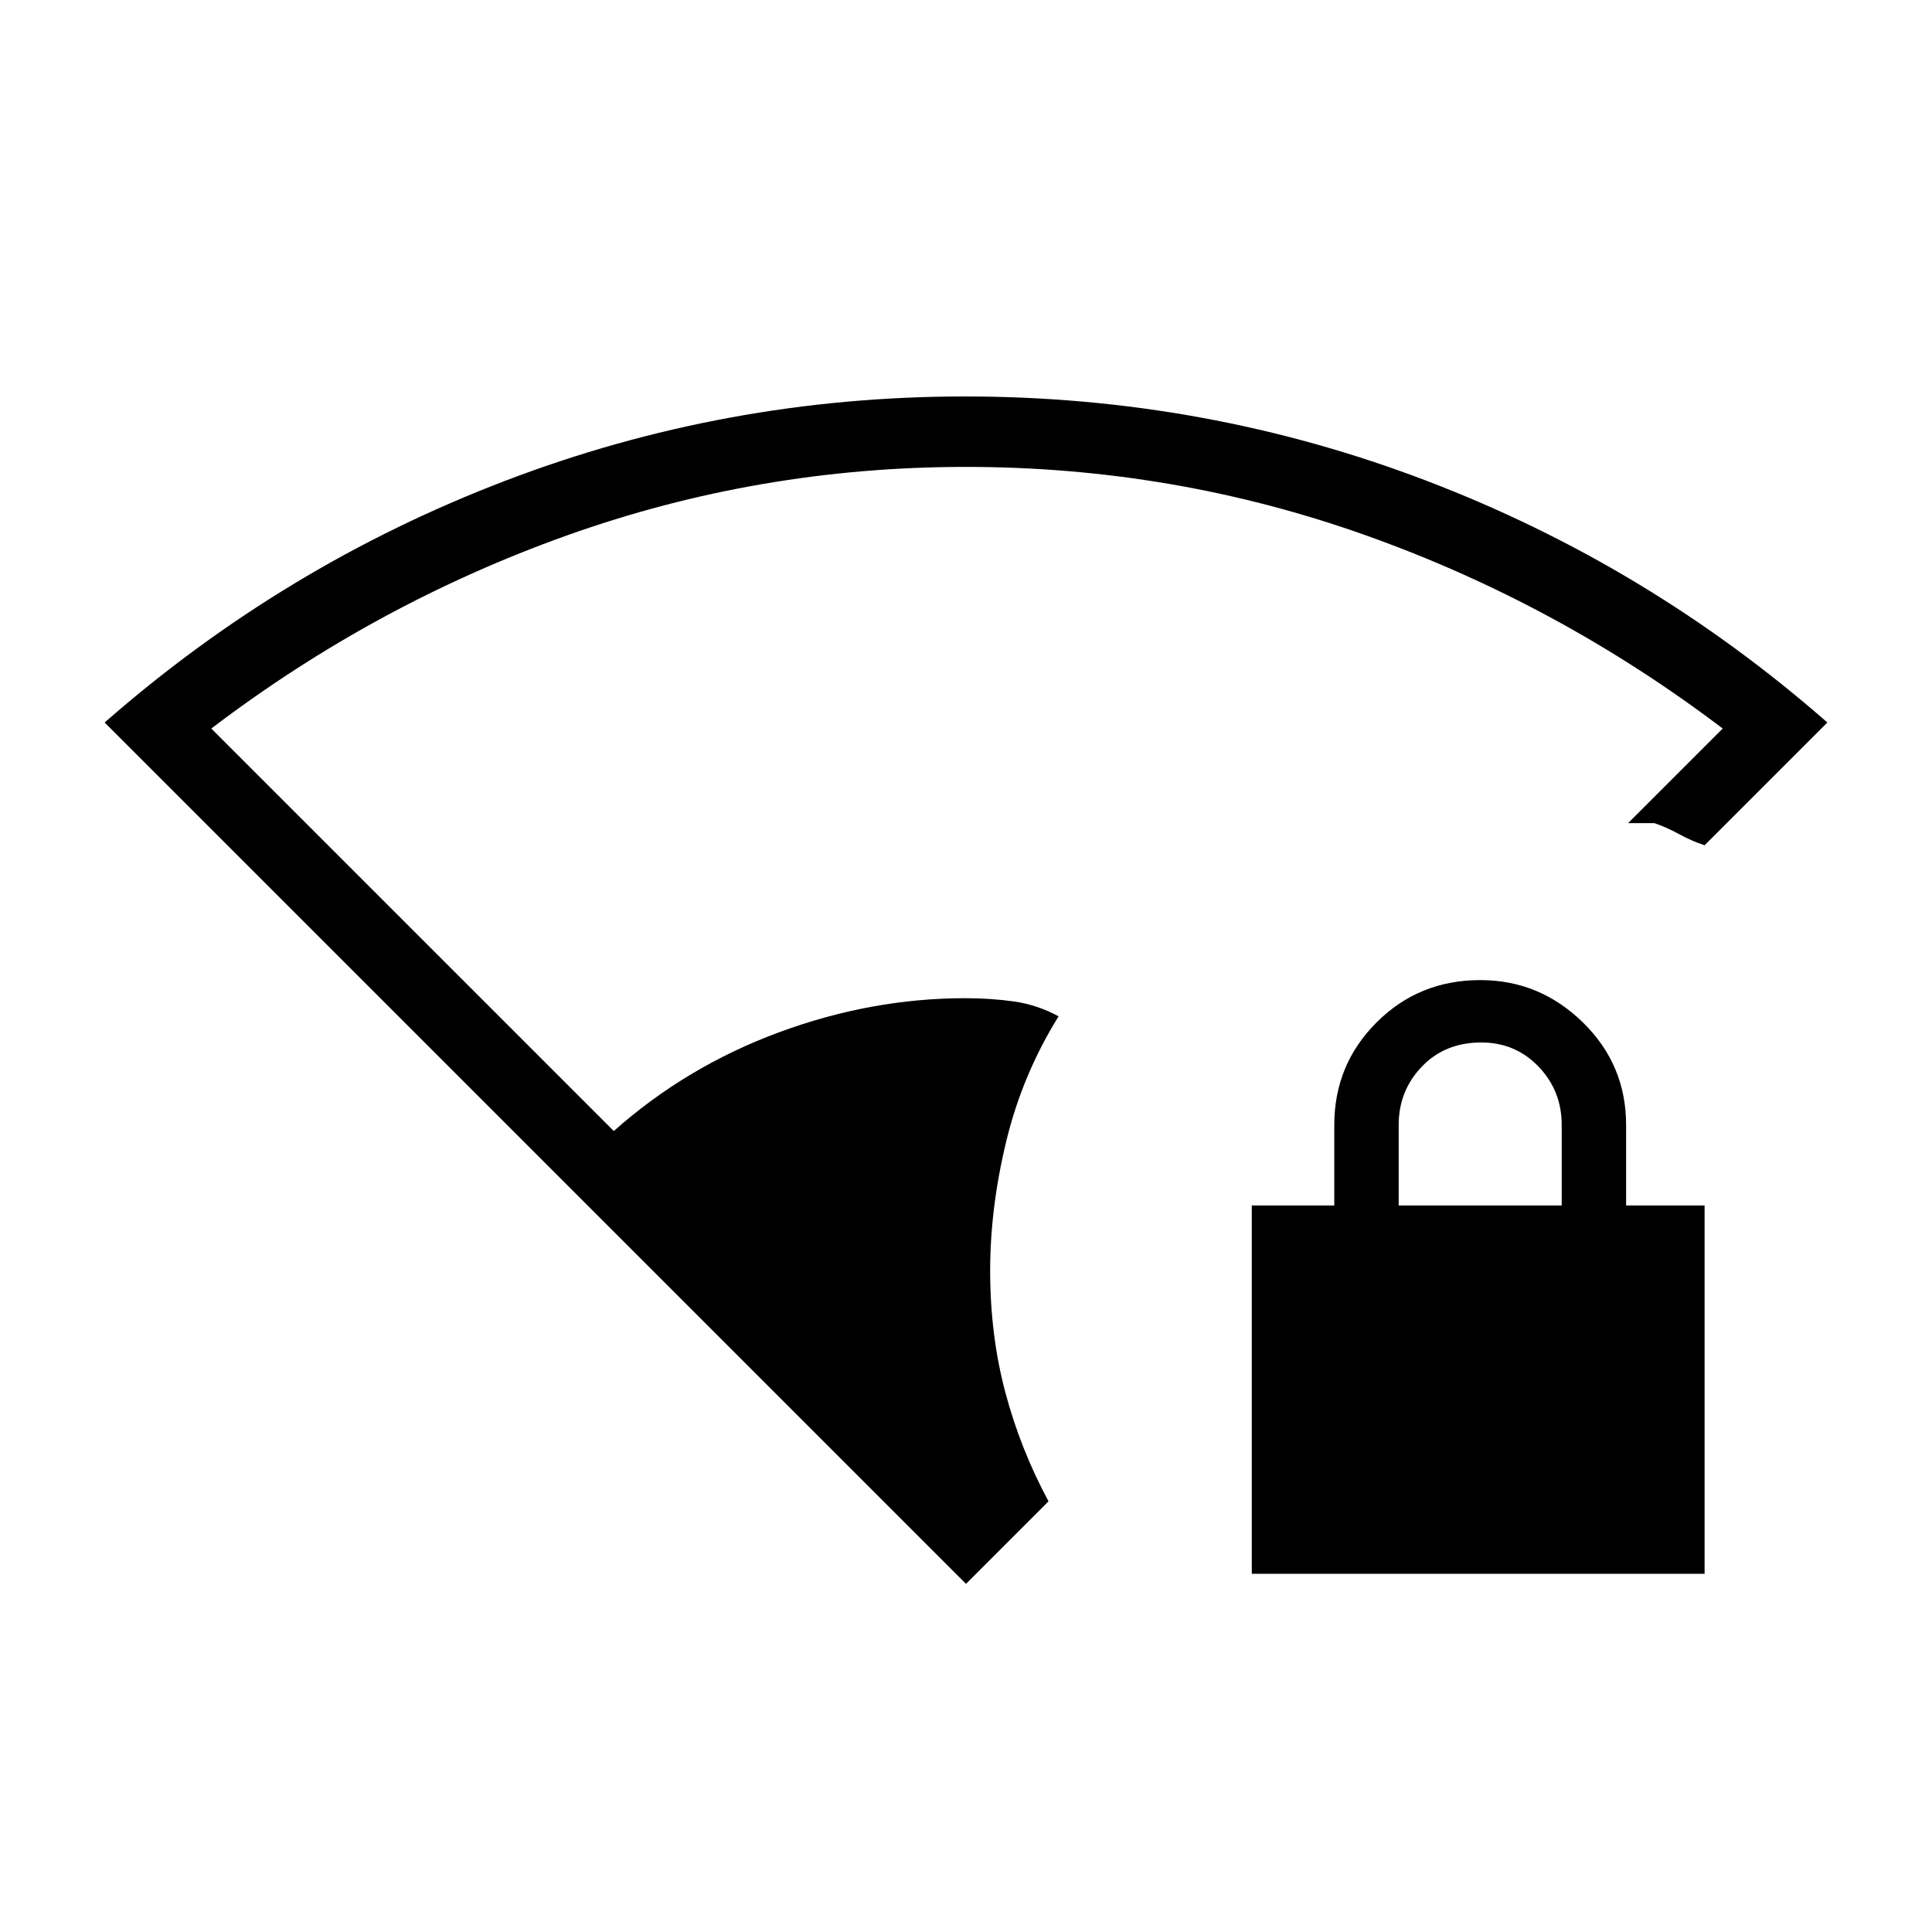 <svg xmlns="http://www.w3.org/2000/svg" height="48" viewBox="0 -960 960 960" width="48"><path d="M480-173 52-601q89-78 198.78-120 109.77-42 228.68-42 119.79 0 229.66 42Q819-679 908-601l-61 61q-6.23-2-12.62-5.5Q828-549 822-551h-13l47-47q-81.74-61.98-177.31-95.99Q583.11-728 479.97-728q-102.87 0-198.16 34.01Q186.52-659.98 105-598l200 200q36-32 81.95-49 45.94-17 92.67-17 12.61 0 24.18 1.62T526-455q-18 29-26 62.09t-8 64.3q0 32 7.5 60.3Q507-240 521-214l-41 41Zm142-5v-183h41v-40q0-30 21.04-51t51.5-21q29.46 0 50.96 21t21.5 51v40h39v183H622Zm73-183h81v-40q0-17-11.5-29T736-442q-18 0-29.5 12T695-401v40Z"/></svg>